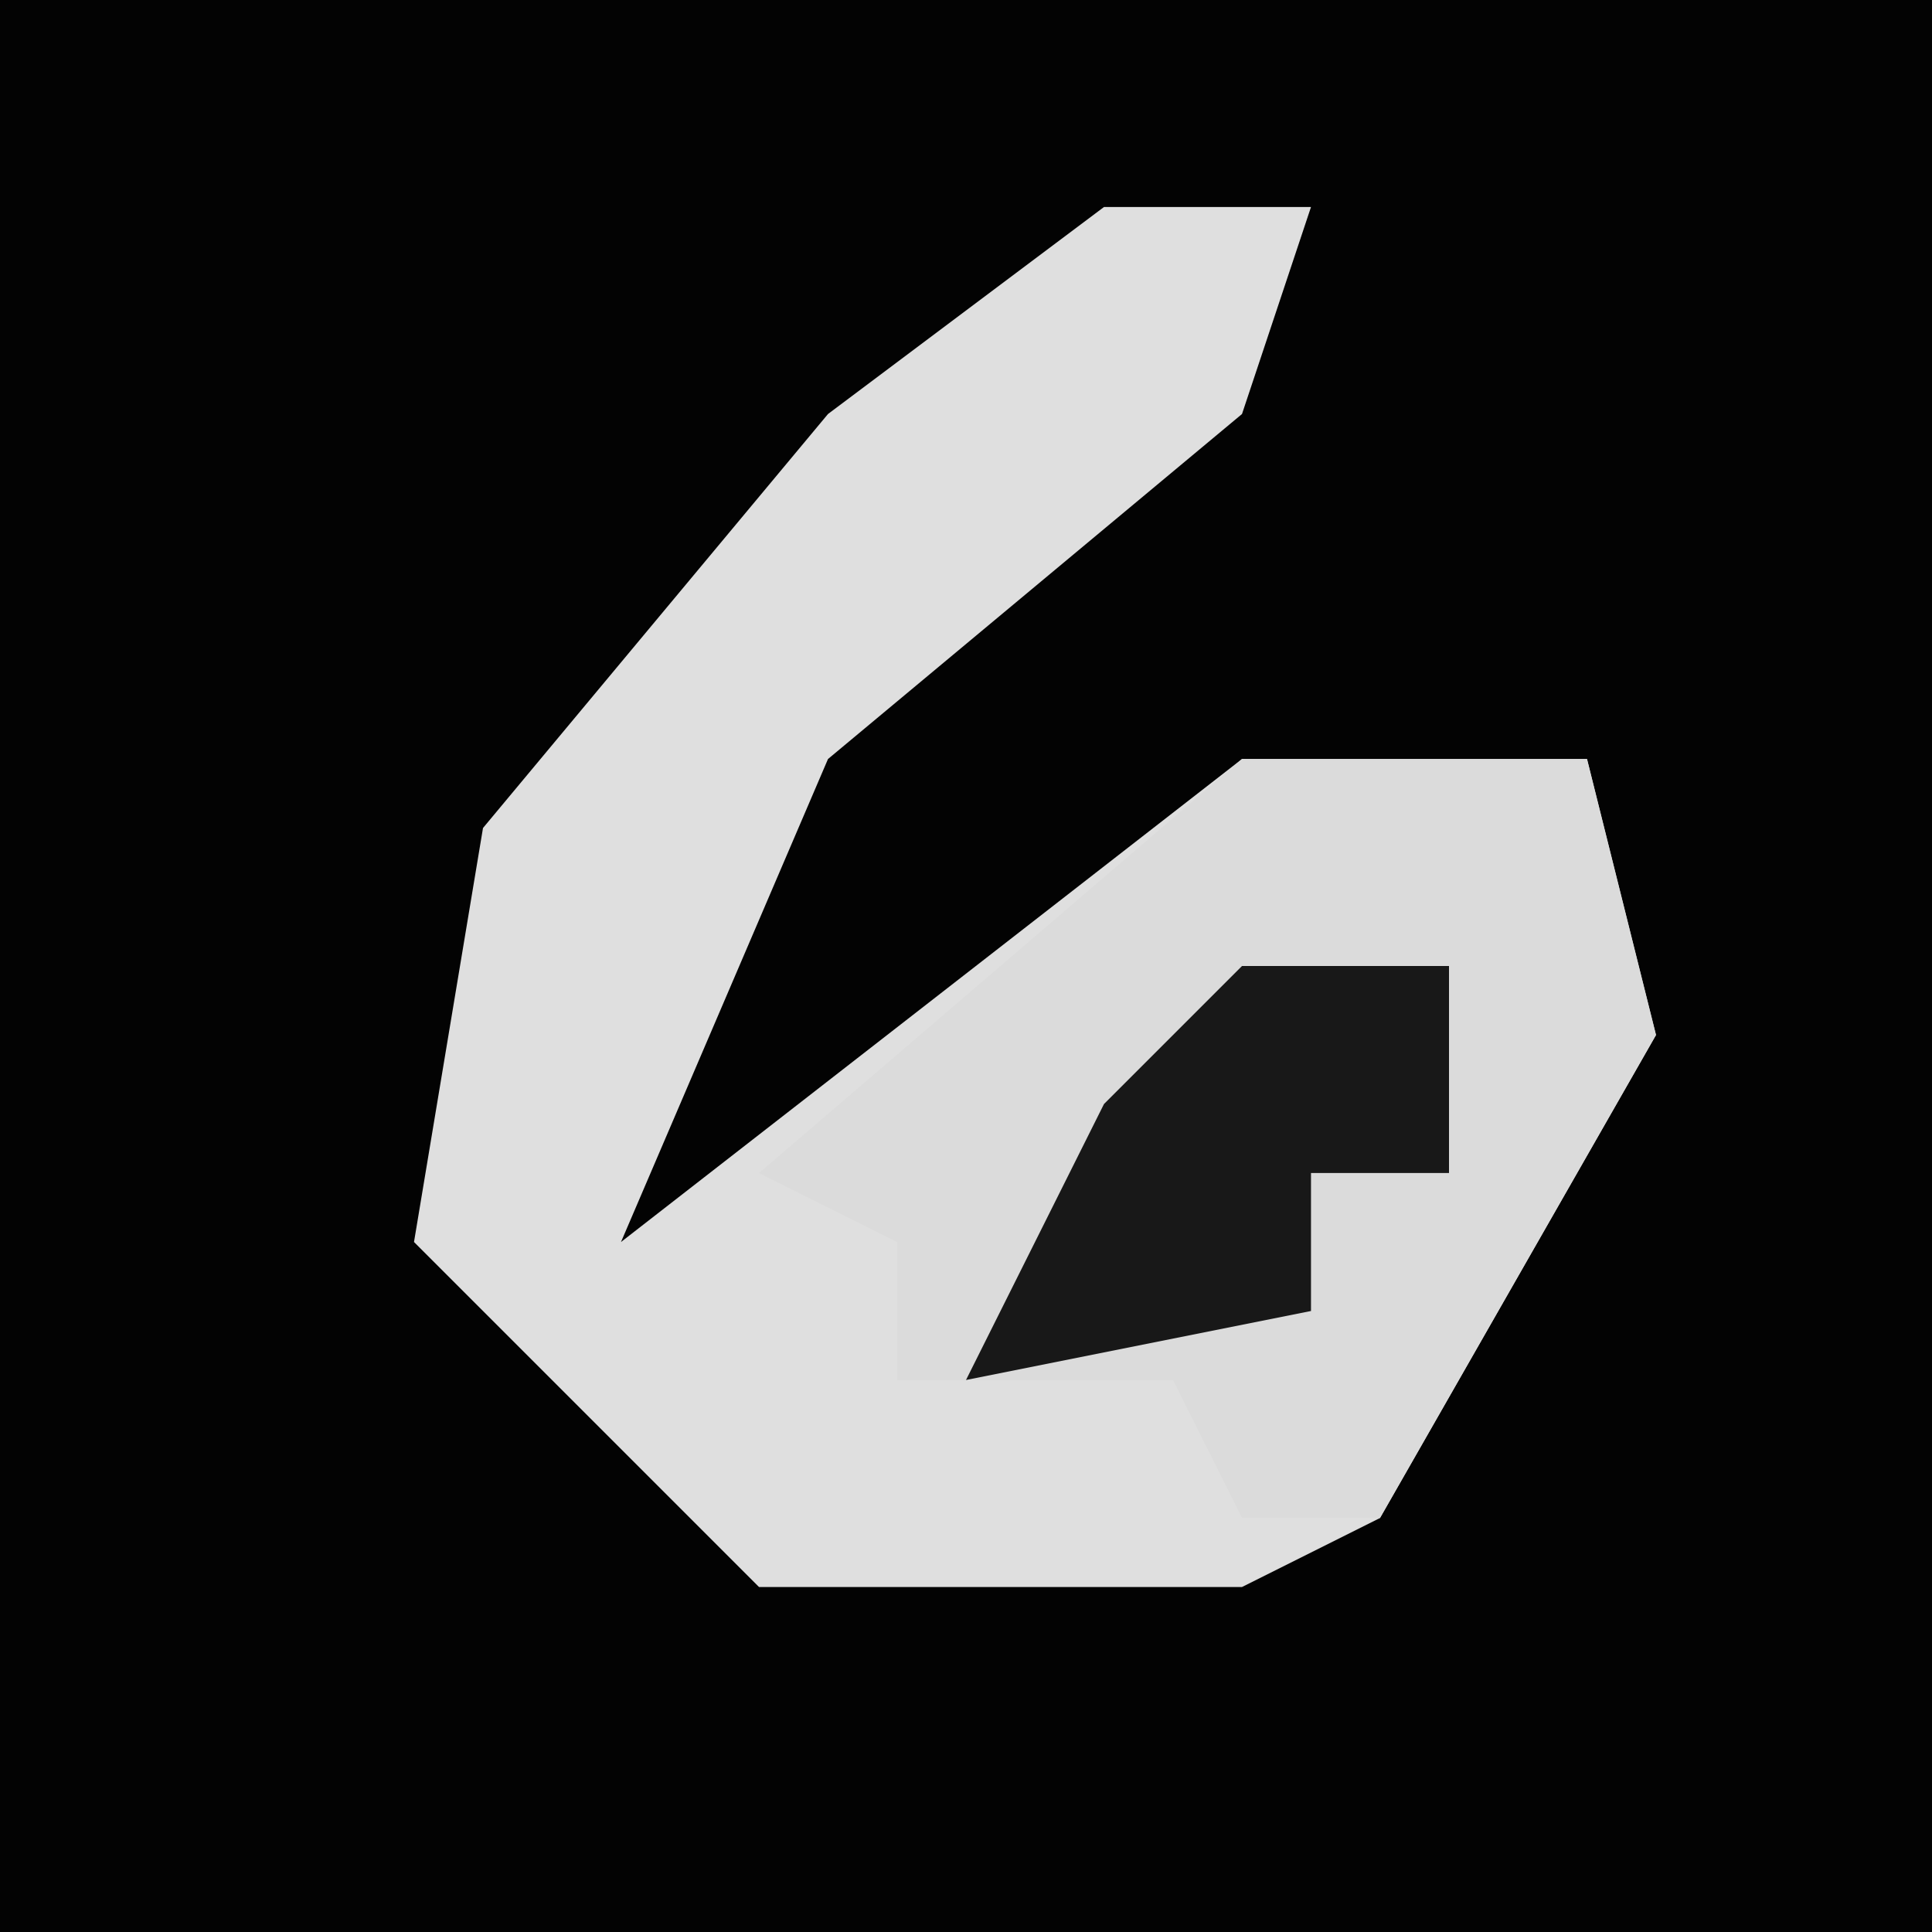 <?xml version="1.0" encoding="UTF-8"?>
<svg version="1.1" xmlns="http://www.w3.org/2000/svg" width="28" height="28">
<path d="M0,0 L28,0 L28,28 L0,28 Z " fill="#030303" transform="translate(0,0)"/>
<path d="M0,0 L3,0 L2,3 L-4,8 L-7,15 L2,8 L7,8 L8,12 L4,19 L2,20 L-5,20 L-10,15 L-9,9 L-4,3 Z " fill="#DFDFDF" transform="translate(16,3)"/>
<path d="M0,0 L5,0 L6,4 L2,11 L0,11 L-1,9 L-5,9 L-5,7 L-7,6 Z " fill="#DBDBDB" transform="translate(18,11)"/>
<path d="M0,0 L3,0 L3,3 L1,3 L1,5 L-4,6 L-2,2 Z " fill="#181818" transform="translate(18,14)"/>
</svg>
